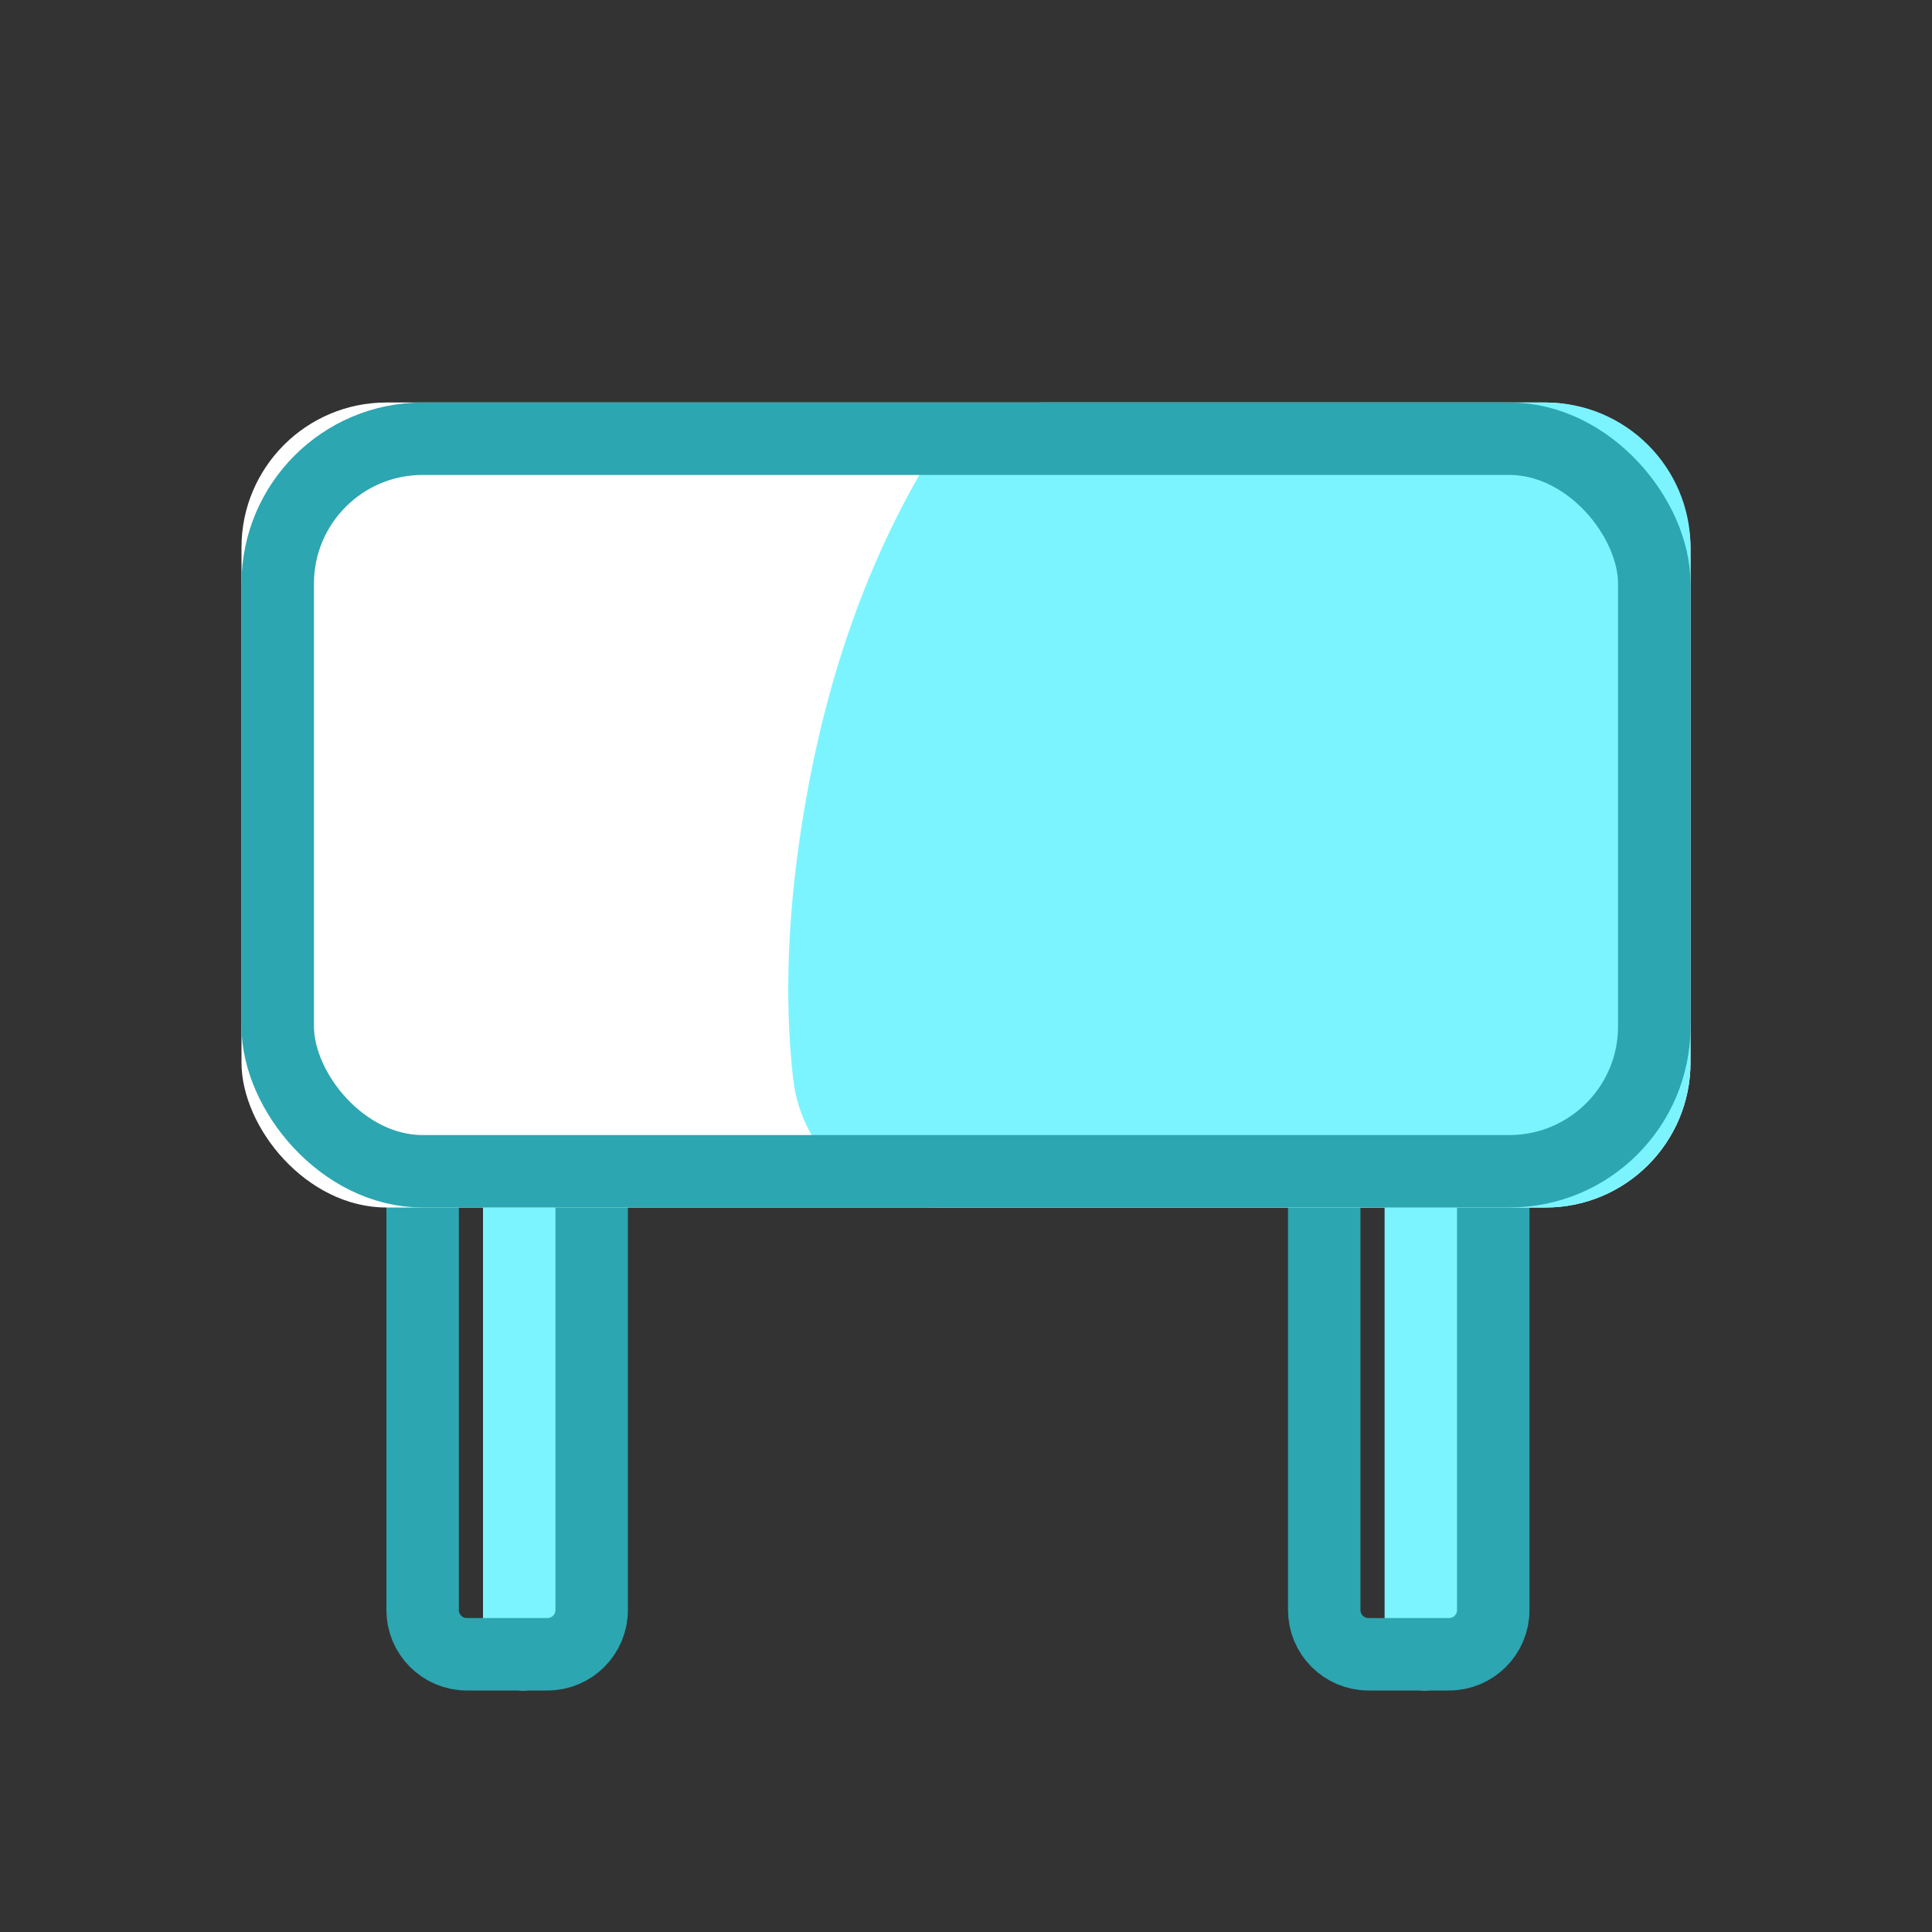 <?xml version="1.0" encoding="UTF-8"?>
<svg width="24px" height="24px" viewBox="0 0 24 24" version="1.1" xmlns="http://www.w3.org/2000/svg" xmlns:xlink="http://www.w3.org/1999/xlink">
    <rect x="0" y="0" width="24" height="24" fill="#333333" stroke="none"/>
    <!-- Generator: Sketch 54.1 (76490) - https://sketchapp.com -->
    <title>ic_banner</title>
    <desc>Created with Sketch.</desc>
    <g id="Multiple-Vendor" stroke="none" stroke-width="1" fill="none" fill-rule="evenodd">
        <g id="Group-23-Copy-2" transform="translate(3, 5)">
            <g id="Group-23-Copy">
                <g id="Group-46" transform="translate(1.8, 9)">
                    <rect id="Rectangle" fill="#7CF4FF" x="1.2" y="9.09494702e-13" width="1" height="7" rx="0.5"></rect>
                    <path d="M0.45,0.45 L0.45,6 C0.45,6.304 0.696,6.55 1,6.55 L2,6.55 C2.304,6.55 2.55,6.304 2.55,6 L2.55,0.45 L0.45,0.45 Z" id="Rectangle-Copy-12" stroke="#2CA6B1" stroke-width="0.9"></path>
                </g>
                <g id="Group-46-Copy" transform="translate(13, 9)">
                    <rect id="Rectangle" fill="#7CF4FF" x="1.2" y="9.09494702e-13" width="1" height="7" rx="0.5"></rect>
                    <path d="M0.45,0.45 L0.45,6 C0.45,6.304 0.696,6.55 1,6.55 L2,6.55 C2.304,6.55 2.55,6.304 2.55,6 L2.55,0.45 L0.45,0.45 Z" id="Rectangle-Copy-12" stroke="#2CA6B1" stroke-width="0.9"></path>
                </g>
                <rect id="Rectangle-Copy-38" fill="#FFFFFF" x="0" y="0" width="18" height="10" rx="1.8"></rect>
                <path d="M9.98,1.72678028e-05 L16.2,1.72678028e-05 C17.194,1.72678028e-05 18,0.806 18,1.8 L18,8.2 C18,9.194 17.194,10 16.2,10 C16.2,10 16.2,10 16.2,10 L8.641,10 C7.726,10 6.956,9.313 6.853,8.403 C6.737,7.384 6.786,6.249 7,5 C7.264,3.462 7.736,2.097 8.417,0.906 L8.417,0.906 C8.738,0.346 9.334,1.72678028e-05 9.98,1.72678028e-05 Z" id="Rectangle-Copy-25" fill="#7CF4FF"></path>
                <rect id="Rectangle-Copy-26" stroke="#2CA6B1" stroke-width="0.9" x="0.45" y="0.45" width="17.1" height="9.1" rx="1.8"></rect>
            </g>
        </g>
    </g>
</svg>